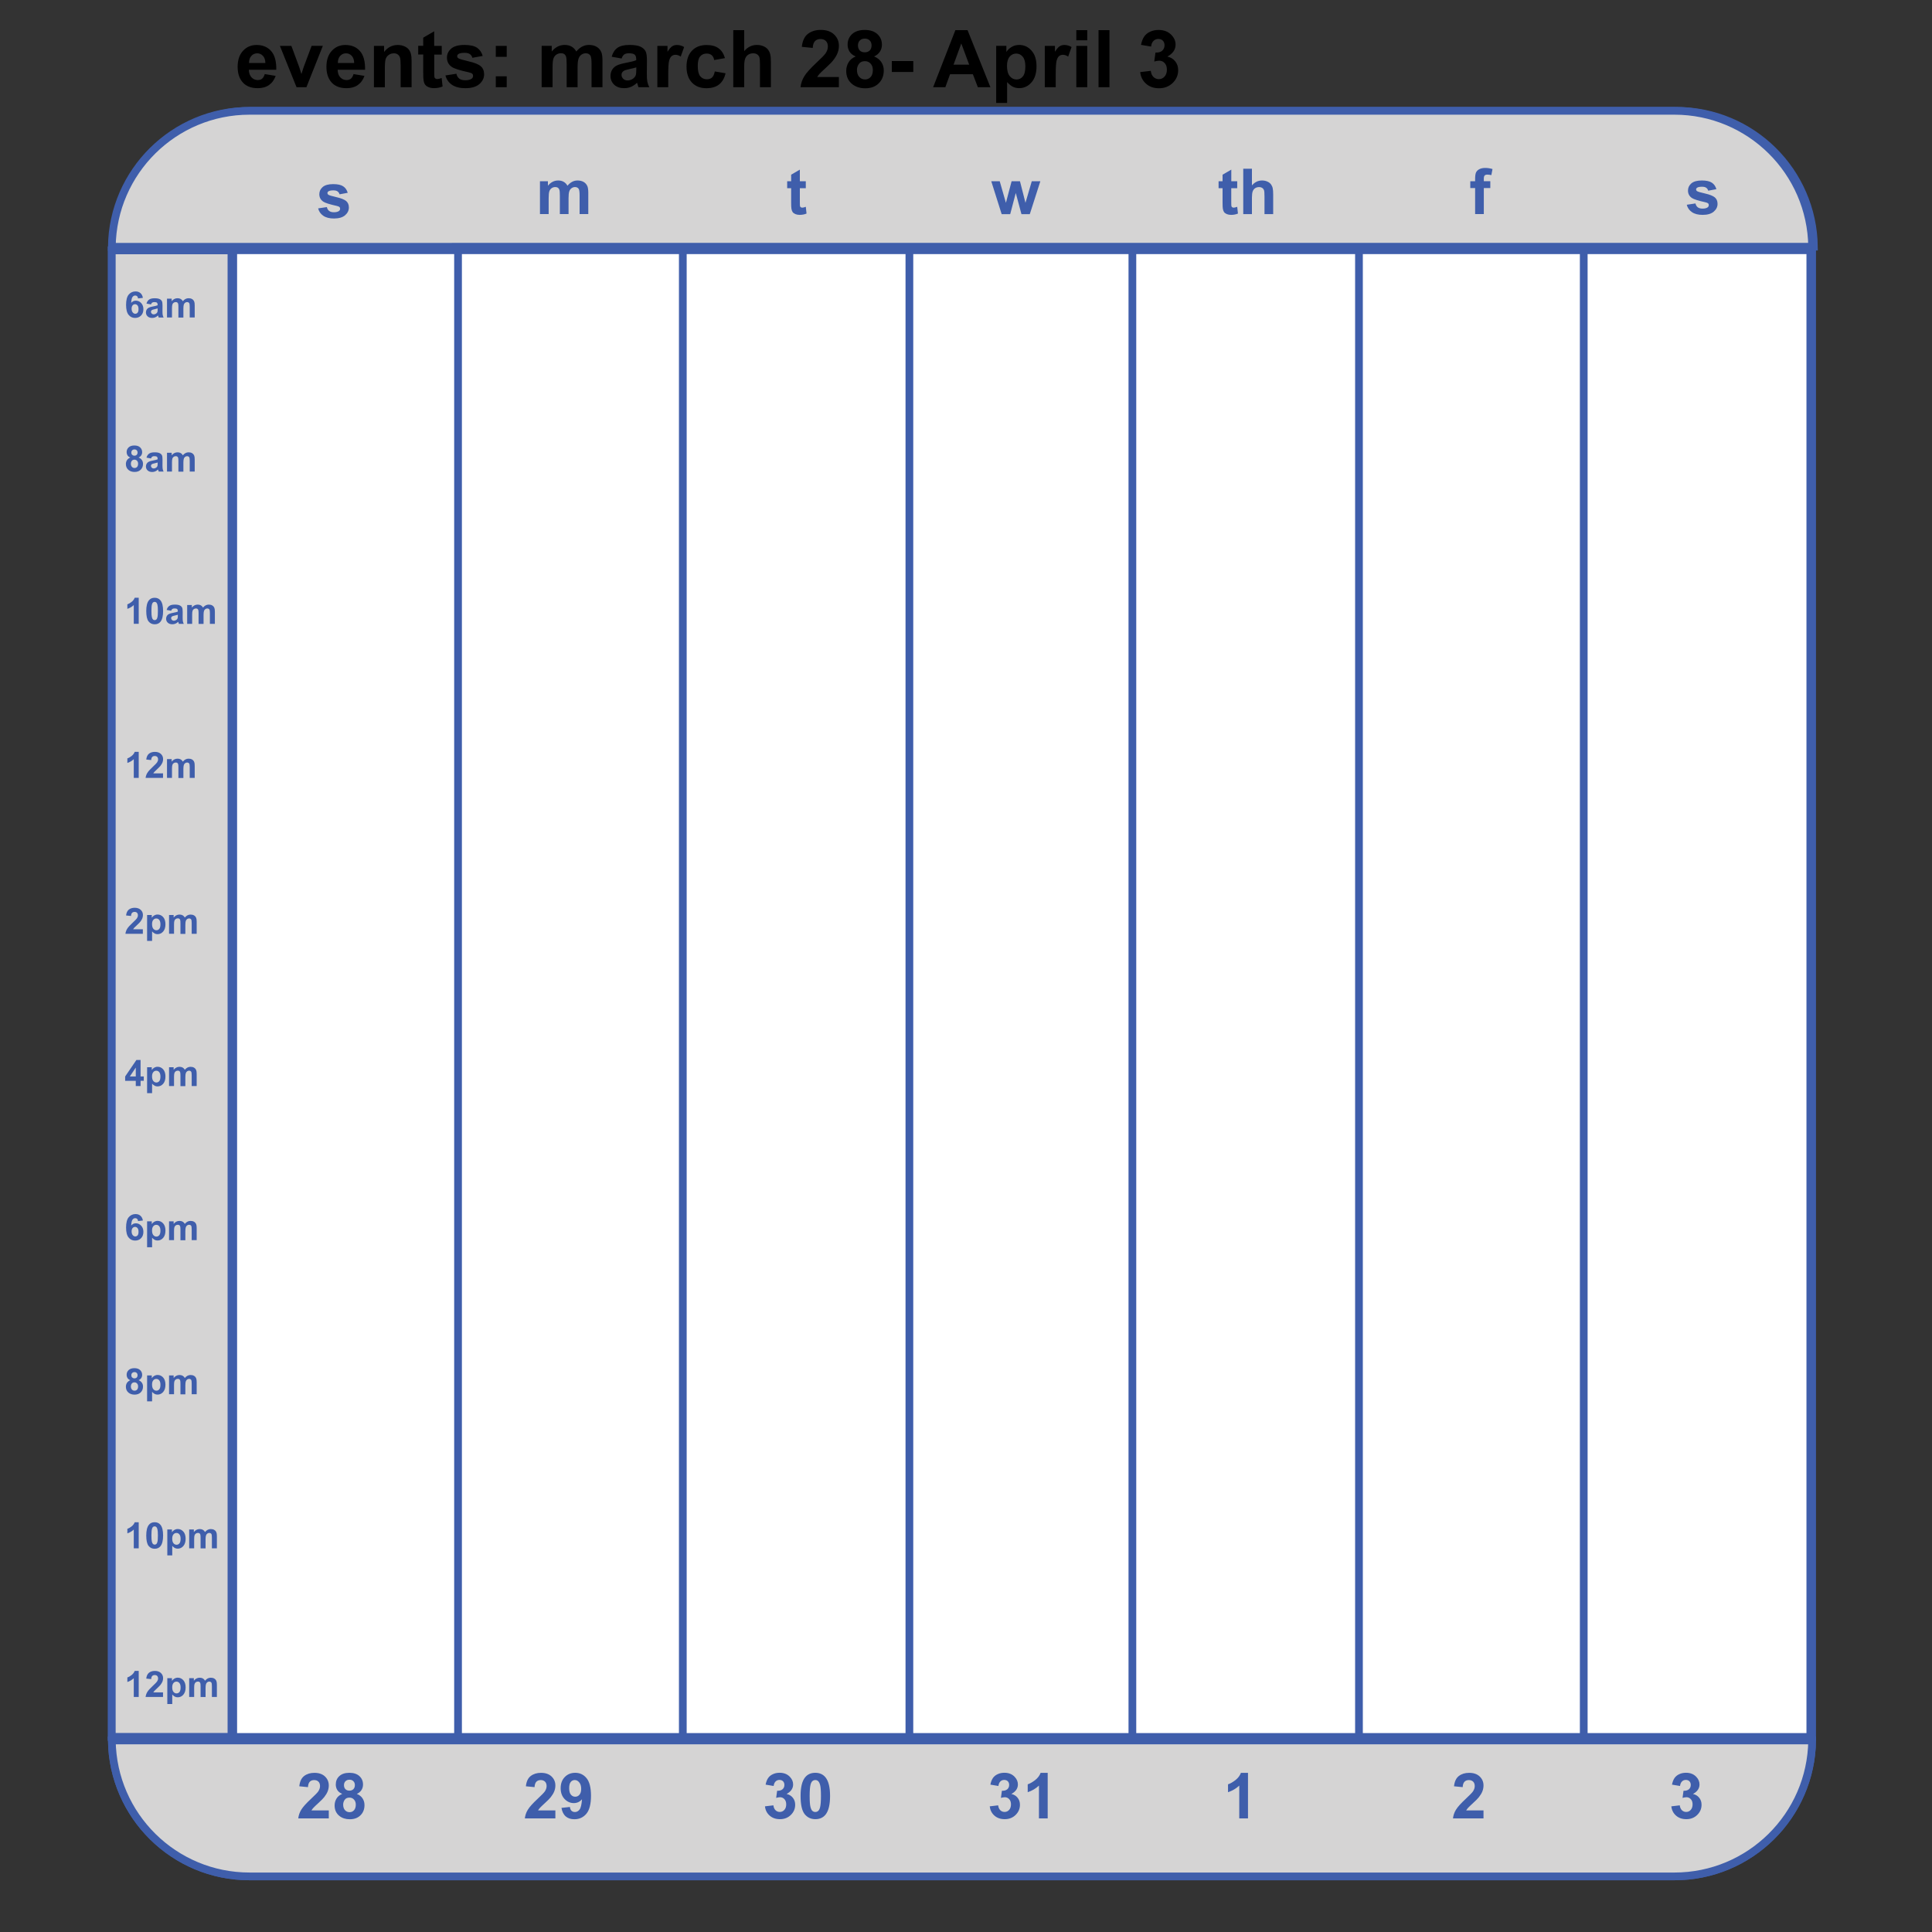 <?xml version="1.0" encoding="utf-8"?>
<!-- Generator: Adobe Illustrator 25.1.0, SVG Export Plug-In . SVG Version: 6.00 Build 0)  -->
<svg version="1.1" id="Layer_1" xmlns="http://www.w3.org/2000/svg" xmlns:xlink="http://www.w3.org/1999/xlink" x="0px" y="0px"
	 viewBox="0 0 500 500" style="enable-background:new 0 0 500 500;" xml:space="preserve">
<rect x="0" y="0" width="500" height="500" fill="#333333" stroke="none"/>
<style type="text/css">
	.st0{fill:#FFFFFF;stroke:#3F5EAB;stroke-width:2;}
	.st1{fill:#D5D4D4;stroke:#3F5EAB;stroke-width:2;}
	.st2{fill:#3F5EAB;}
	.st3{fill:none;stroke:#3F5EAB;stroke-width:2;}
</style>
<g>
	<path class="st0" d="M433.83,28.68c19.51,0,35.36,15.69,35.61,35.15H29.4c0.25-19.45,16.1-35.15,35.61-35.15H433.83z"/>
	<path class="st0" d="M433.37,485.61c19.51,0,35.36-15.69,35.61-35.15H28.94c0.25,19.45,16.1,35.15,35.61,35.15H433.37z"/>
	<rect x="28.93" y="64.76" class="st0" width="440.05" height="384.76"/>
</g>
<path class="st1" d="M433.33,28.68c19.53,0,35.4,15.71,35.65,35.18H28.94c0.25-19.47,16.12-35.18,35.65-35.18H433.33z"/>
<path class="st1" d="M433.33,485.61c19.53,0,35.4-15.71,35.65-35.18H28.94c0.25,19.48,16.12,35.18,35.65,35.18H433.33z"/>
<g>
	<path d="M68.52,19.17l2.82,0.47c-0.36,1.03-0.94,1.82-1.72,2.37c-0.78,0.54-1.76,0.81-2.93,0.81c-1.86,0-3.24-0.61-4.13-1.82
		c-0.71-0.97-1.06-2.2-1.06-3.69c0-1.77,0.46-3.16,1.39-4.16c0.93-1.01,2.1-1.51,3.52-1.51c1.59,0,2.85,0.53,3.77,1.58
		c0.92,1.05,1.36,2.66,1.32,4.83h-7.1c0.02,0.84,0.25,1.5,0.69,1.97c0.44,0.46,0.98,0.7,1.63,0.7c0.44,0,0.82-0.12,1.12-0.36
		C68.13,20.1,68.36,19.71,68.52,19.17z M68.68,16.31c-0.02-0.82-0.23-1.44-0.64-1.86c-0.4-0.43-0.89-0.65-1.47-0.65
		c-0.62,0-1.13,0.23-1.53,0.68c-0.4,0.45-0.6,1.06-0.59,1.83H68.68z M76.75,22.58l-4.31-10.7h2.97l2.02,5.46l0.58,1.82
		c0.15-0.46,0.25-0.77,0.29-0.92c0.09-0.3,0.2-0.6,0.3-0.91l2.04-5.46h2.91l-4.25,10.7H76.75z M91.5,19.17l2.82,0.47
		c-0.36,1.03-0.94,1.82-1.72,2.37c-0.78,0.54-1.76,0.81-2.93,0.81c-1.86,0-3.24-0.61-4.13-1.82c-0.71-0.97-1.06-2.2-1.06-3.69
		c0-1.77,0.46-3.16,1.39-4.16c0.93-1.01,2.1-1.51,3.52-1.51c1.59,0,2.85,0.53,3.77,1.58c0.92,1.05,1.36,2.66,1.32,4.83h-7.1
		c0.02,0.84,0.25,1.5,0.69,1.97c0.44,0.46,0.98,0.7,1.63,0.7c0.44,0,0.82-0.12,1.12-0.36C91.11,20.1,91.34,19.71,91.5,19.17z
		 M91.66,16.31c-0.02-0.82-0.23-1.44-0.63-1.86c-0.4-0.43-0.89-0.65-1.47-0.65c-0.62,0-1.13,0.23-1.53,0.68
		c-0.4,0.45-0.6,1.06-0.59,1.83H91.66z M106.52,22.58h-2.83v-5.46c0-1.16-0.06-1.9-0.18-2.24c-0.12-0.34-0.32-0.61-0.59-0.8
		c-0.27-0.19-0.59-0.28-0.98-0.28c-0.49,0-0.93,0.13-1.32,0.4c-0.39,0.27-0.66,0.62-0.81,1.07c-0.14,0.44-0.21,1.26-0.21,2.46v4.85
		h-2.83v-10.7h2.63v1.57c0.93-1.21,2.11-1.81,3.53-1.81c0.62,0,1.2,0.11,1.71,0.34c0.52,0.22,0.91,0.51,1.17,0.86
		c0.27,0.35,0.45,0.75,0.55,1.19c0.11,0.44,0.16,1.08,0.16,1.9V22.58z M114.32,11.87v2.26h-1.94v4.31c0,0.87,0.02,1.38,0.05,1.53
		c0.04,0.14,0.12,0.26,0.25,0.35c0.13,0.09,0.3,0.14,0.48,0.14c0.26,0,0.64-0.09,1.14-0.27l0.24,2.2c-0.66,0.28-1.4,0.42-2.24,0.42
		c-0.51,0-0.97-0.08-1.38-0.25c-0.41-0.17-0.71-0.4-0.91-0.67c-0.19-0.28-0.32-0.65-0.39-1.11c-0.06-0.33-0.09-0.99-0.09-2v-4.67
		h-1.3v-2.26h1.3V9.75l2.84-1.65v3.78H114.32z M115.28,19.52l2.84-0.43c0.12,0.55,0.37,0.97,0.74,1.26
		c0.37,0.28,0.89,0.42,1.55,0.42c0.73,0,1.28-0.13,1.65-0.4c0.25-0.19,0.37-0.44,0.37-0.76c0-0.22-0.07-0.39-0.2-0.53
		c-0.14-0.13-0.46-0.26-0.95-0.37c-2.28-0.5-3.73-0.96-4.34-1.38c-0.85-0.58-1.27-1.38-1.27-2.41c0-0.93,0.37-1.71,1.1-2.34
		c0.73-0.63,1.87-0.95,3.41-0.95c1.46,0,2.55,0.24,3.27,0.72c0.71,0.48,1.2,1.18,1.47,2.12l-2.67,0.49
		c-0.11-0.42-0.33-0.74-0.65-0.96c-0.32-0.22-0.77-0.33-1.36-0.33c-0.75,0-1.28,0.1-1.6,0.31c-0.21,0.15-0.32,0.34-0.32,0.57
		c0,0.2,0.09,0.37,0.28,0.51c0.26,0.19,1.14,0.45,2.64,0.8c1.51,0.34,2.57,0.76,3.16,1.26c0.59,0.5,0.89,1.21,0.89,2.11
		c0,0.98-0.41,1.82-1.23,2.53c-0.82,0.71-2.03,1.06-3.64,1.06c-1.46,0-2.61-0.3-3.47-0.89C116.1,21.34,115.54,20.54,115.28,19.52z
		 M128.31,14.71v-2.83h2.83v2.83H128.31z M128.31,22.58v-2.83h2.83v2.83H128.31z M140.18,11.87h2.61v1.46
		c0.93-1.14,2.05-1.7,3.34-1.7c0.69,0,1.28,0.14,1.78,0.42c0.5,0.28,0.92,0.71,1.24,1.28c0.47-0.57,0.98-1,1.52-1.28
		c0.54-0.28,1.13-0.42,1.74-0.42c0.79,0,1.45,0.16,2,0.48c0.54,0.32,0.95,0.78,1.22,1.4c0.19,0.46,0.29,1.2,0.29,2.22v6.84h-2.83
		v-6.12c0-1.06-0.1-1.75-0.29-2.06c-0.26-0.4-0.67-0.6-1.21-0.6c-0.4,0-0.77,0.12-1.12,0.36c-0.35,0.24-0.6,0.6-0.76,1.07
		c-0.15,0.46-0.23,1.2-0.23,2.21v5.14h-2.83v-5.87c0-1.04-0.05-1.71-0.15-2.02c-0.1-0.3-0.26-0.53-0.47-0.68
		c-0.21-0.15-0.49-0.22-0.86-0.22c-0.44,0-0.83,0.12-1.18,0.35c-0.35,0.24-0.6,0.57-0.76,1.02c-0.15,0.44-0.22,1.18-0.22,2.21v5.2
		h-2.83V11.87z M160.87,15.14l-2.57-0.46c0.29-1.03,0.79-1.8,1.49-2.3c0.71-0.5,1.75-0.75,3.14-0.75c1.26,0,2.2,0.15,2.82,0.45
		c0.62,0.3,1.05,0.68,1.3,1.14c0.26,0.46,0.38,1.3,0.38,2.53l-0.03,3.31c0,0.94,0.04,1.64,0.13,2.09c0.09,0.44,0.27,0.92,0.51,1.43
		h-2.8c-0.07-0.19-0.16-0.47-0.27-0.84c-0.05-0.17-0.08-0.28-0.1-0.33c-0.48,0.47-1,0.82-1.55,1.06c-0.55,0.24-1.14,0.35-1.76,0.35
		c-1.1,0-1.97-0.3-2.61-0.9c-0.63-0.6-0.95-1.35-0.95-2.27c0-0.6,0.14-1.14,0.43-1.61c0.29-0.48,0.69-0.84,1.21-1.09
		c0.52-0.26,1.28-0.48,2.26-0.67c1.32-0.25,2.24-0.48,2.75-0.7v-0.28c0-0.54-0.13-0.93-0.4-1.16c-0.27-0.24-0.78-0.35-1.52-0.35
		c-0.5,0-0.9,0.1-1.18,0.3C161.27,14.3,161.04,14.64,160.87,15.14z M164.66,17.44c-0.36,0.12-0.94,0.27-1.72,0.43
		c-0.79,0.17-1.3,0.33-1.54,0.49c-0.37,0.26-0.55,0.59-0.55,1c0,0.4,0.15,0.74,0.44,1.03c0.3,0.29,0.67,0.43,1.13,0.43
		c0.51,0,1-0.17,1.46-0.5c0.34-0.26,0.57-0.57,0.68-0.94c0.07-0.24,0.11-0.7,0.11-1.38V17.44z M172.95,22.58h-2.83v-10.7h2.63v1.52
		c0.45-0.72,0.85-1.19,1.21-1.42c0.36-0.23,0.77-0.34,1.23-0.34c0.65,0,1.27,0.18,1.86,0.53l-0.88,2.47
		c-0.48-0.31-0.92-0.46-1.33-0.46c-0.4,0-0.73,0.11-1.01,0.33c-0.28,0.22-0.49,0.61-0.66,1.18c-0.15,0.57-0.23,1.77-0.23,3.59V22.58
		z M187.62,15.04l-2.79,0.5c-0.09-0.56-0.31-0.98-0.65-1.26c-0.33-0.28-0.76-0.42-1.29-0.42c-0.71,0-1.27,0.25-1.69,0.74
		c-0.42,0.48-0.62,1.3-0.62,2.44c0,1.27,0.21,2.17,0.64,2.69c0.43,0.52,1,0.79,1.72,0.79c0.54,0,0.98-0.15,1.32-0.45
		c0.34-0.31,0.58-0.84,0.73-1.58l2.78,0.47c-0.29,1.28-0.84,2.24-1.66,2.89c-0.82,0.65-1.92,0.98-3.3,0.98
		c-1.57,0-2.82-0.49-3.75-1.48c-0.93-0.99-1.39-2.36-1.39-4.1c0-1.77,0.47-3.14,1.4-4.12c0.93-0.99,2.2-1.48,3.79-1.48
		c1.3,0,2.34,0.28,3.1,0.85C186.73,13.04,187.28,13.89,187.62,15.04z M192.6,7.8v5.43c0.91-1.07,2.01-1.6,3.28-1.6
		c0.65,0,1.24,0.12,1.76,0.36c0.52,0.24,0.92,0.55,1.18,0.93c0.27,0.38,0.45,0.79,0.54,1.25c0.1,0.46,0.15,1.17,0.15,2.13v6.28
		h-2.83v-5.65c0-1.12-0.05-1.83-0.16-2.14c-0.11-0.3-0.3-0.54-0.57-0.72c-0.27-0.18-0.61-0.27-1.02-0.27
		c-0.47,0-0.89,0.11-1.26,0.34c-0.37,0.23-0.64,0.57-0.82,1.04c-0.17,0.46-0.25,1.14-0.25,2.04v5.36h-2.83V7.8H192.6z M217.1,19.95
		v2.63h-9.93c0.11-0.99,0.43-1.94,0.97-2.82c0.54-0.89,1.6-2.08,3.18-3.55c1.28-1.19,2.06-2,2.35-2.42
		c0.39-0.58,0.58-1.16,0.58-1.73c0-0.63-0.17-1.12-0.51-1.45c-0.34-0.34-0.8-0.51-1.4-0.51c-0.59,0-1.06,0.18-1.41,0.53
		c-0.35,0.36-0.55,0.95-0.6,1.77l-2.82-0.28c0.17-1.56,0.7-2.68,1.58-3.36c0.89-0.68,2-1.02,3.33-1.02c1.46,0,2.6,0.39,3.44,1.18
		c0.83,0.79,1.25,1.76,1.25,2.93c0,0.67-0.12,1.3-0.36,1.9c-0.24,0.6-0.61,1.23-1.13,1.88c-0.34,0.44-0.96,1.06-1.85,1.88
		c-0.89,0.82-1.46,1.36-1.7,1.63c-0.24,0.27-0.43,0.53-0.57,0.79H217.1z M221.45,14.61c-0.73-0.31-1.27-0.73-1.6-1.27
		c-0.33-0.54-0.49-1.14-0.49-1.78c0-1.1,0.38-2.01,1.15-2.73c0.77-0.72,1.87-1.08,3.29-1.08c1.4,0,2.49,0.36,3.27,1.08
		c0.78,0.72,1.17,1.63,1.17,2.73c0,0.69-0.18,1.3-0.53,1.83c-0.36,0.53-0.86,0.94-1.5,1.22c0.82,0.33,1.44,0.81,1.86,1.44
		c0.43,0.63,0.65,1.36,0.65,2.19c0,1.36-0.44,2.47-1.31,3.33c-0.87,0.85-2.02,1.28-3.47,1.28c-1.34,0-2.46-0.35-3.36-1.06
		c-1.05-0.83-1.58-1.98-1.58-3.43c0-0.8,0.2-1.53,0.59-2.2C219.98,15.49,220.6,14.97,221.45,14.61z M222.04,11.75
		c0,0.56,0.16,1,0.47,1.32c0.32,0.32,0.75,0.47,1.28,0.47c0.54,0,0.97-0.16,1.29-0.47c0.32-0.32,0.48-0.77,0.48-1.33
		c0-0.53-0.16-0.95-0.48-1.27c-0.32-0.32-0.74-0.48-1.26-0.48c-0.54,0-0.98,0.16-1.3,0.48C222.2,10.8,222.04,11.22,222.04,11.75z
		 M221.78,18.08c0,0.78,0.2,1.39,0.59,1.82c0.4,0.44,0.9,0.66,1.5,0.66c0.58,0,1.07-0.21,1.45-0.62c0.38-0.42,0.57-1.03,0.57-1.82
		c0-0.69-0.2-1.25-0.58-1.66c-0.39-0.42-0.88-0.63-1.48-0.63c-0.69,0-1.21,0.24-1.55,0.72C221.95,17.01,221.78,17.52,221.78,18.08z
		 M230.8,18.64V15.8h5.56v2.83H230.8z M256.32,22.58h-3.25l-1.29-3.36h-5.91l-1.22,3.36h-3.16l5.76-14.78h3.15L256.32,22.58z
		 M250.82,16.73l-2.04-5.48l-2,5.48H250.82z M257.81,11.87h2.64v1.57c0.34-0.54,0.81-0.97,1.39-1.31c0.58-0.34,1.23-0.5,1.95-0.5
		c1.24,0,2.3,0.49,3.16,1.46c0.87,0.97,1.3,2.33,1.3,4.07c0,1.79-0.44,3.18-1.31,4.17c-0.87,0.99-1.93,1.48-3.18,1.48
		c-0.59,0-1.13-0.12-1.61-0.35c-0.48-0.24-0.98-0.64-1.51-1.21v5.39h-2.83V11.87z M260.61,17.04c0,1.2,0.24,2.09,0.72,2.67
		c0.48,0.57,1.06,0.86,1.74,0.86c0.66,0,1.21-0.26,1.64-0.79c0.44-0.53,0.65-1.4,0.65-2.6c0-1.12-0.22-1.96-0.68-2.5
		c-0.45-0.54-1.01-0.82-1.67-0.82c-0.69,0-1.27,0.27-1.72,0.81C260.84,15.21,260.61,16,260.61,17.04z M273.22,22.58h-2.83v-10.7
		h2.63v1.52c0.45-0.72,0.85-1.19,1.21-1.42c0.36-0.23,0.77-0.34,1.23-0.34c0.65,0,1.27,0.18,1.86,0.53l-0.88,2.47
		c-0.48-0.31-0.92-0.46-1.33-0.46c-0.4,0-0.73,0.11-1.01,0.33c-0.28,0.22-0.49,0.61-0.65,1.18c-0.15,0.57-0.23,1.77-0.23,3.59V22.58
		z M278.55,10.42V7.8h2.83v2.62H278.55z M278.55,22.58v-10.7h2.83v10.7H278.55z M284.3,22.58V7.8h2.83v14.78H284.3z M295.08,18.66
		l2.74-0.33c0.09,0.7,0.32,1.23,0.71,1.6c0.38,0.37,0.85,0.55,1.39,0.55c0.58,0,1.08-0.22,1.47-0.67c0.4-0.44,0.6-1.04,0.6-1.79
		c0-0.71-0.19-1.28-0.57-1.69c-0.38-0.42-0.85-0.62-1.4-0.62c-0.36,0-0.8,0.07-1.3,0.21l0.31-2.31c0.77,0.02,1.35-0.14,1.75-0.49
		c0.4-0.36,0.6-0.83,0.6-1.41c0-0.5-0.15-0.89-0.44-1.19c-0.3-0.3-0.69-0.44-1.18-0.44c-0.48,0-0.9,0.17-1.24,0.5
		c-0.34,0.34-0.55,0.83-0.62,1.47l-2.61-0.44c0.18-0.89,0.45-1.61,0.82-2.14c0.37-0.54,0.88-0.96,1.53-1.26
		c0.66-0.31,1.39-0.46,2.21-0.46c1.39,0,2.51,0.44,3.35,1.33c0.69,0.73,1.04,1.55,1.04,2.46c0,1.3-0.71,2.33-2.13,3.1
		c0.85,0.18,1.52,0.59,2.03,1.22c0.51,0.63,0.77,1.39,0.77,2.29c0,1.3-0.47,2.4-1.42,3.32c-0.95,0.91-2.13,1.37-3.54,1.37
		c-1.34,0-2.45-0.38-3.33-1.15C295.73,20.91,295.22,19.9,295.08,18.66z"/>
</g>
<path class="st2" d="M85.09,468.51v2.09h-7.9c0.09-0.79,0.34-1.54,0.77-2.24c0.43-0.71,1.27-1.65,2.53-2.82
	c1.02-0.95,1.64-1.59,1.87-1.92c0.31-0.47,0.46-0.92,0.46-1.38c0-0.5-0.14-0.89-0.41-1.15c-0.27-0.27-0.64-0.41-1.11-0.41
	c-0.47,0-0.84,0.14-1.12,0.42c-0.28,0.28-0.44,0.75-0.48,1.41l-2.24-0.22c0.13-1.24,0.55-2.13,1.26-2.67
	c0.71-0.54,1.59-0.81,2.65-0.81c1.16,0,2.07,0.31,2.73,0.94c0.66,0.63,0.99,1.4,0.99,2.33c0,0.53-0.1,1.03-0.29,1.52
	c-0.19,0.48-0.49,0.98-0.9,1.5c-0.27,0.35-0.76,0.85-1.48,1.5c-0.71,0.65-1.16,1.09-1.35,1.3c-0.19,0.21-0.34,0.42-0.46,0.63H85.09z
	 M88.56,464.26c-0.58-0.25-1.01-0.58-1.27-1.01c-0.26-0.43-0.39-0.91-0.39-1.42c0-0.88,0.3-1.6,0.91-2.17
	c0.62-0.57,1.49-0.86,2.61-0.86c1.12,0,1.98,0.29,2.6,0.86c0.62,0.57,0.93,1.3,0.93,2.17c0,0.55-0.14,1.03-0.42,1.46
	c-0.28,0.42-0.68,0.75-1.19,0.97c0.65,0.26,1.15,0.64,1.48,1.15c0.34,0.5,0.51,1.08,0.51,1.74c0,1.09-0.35,1.97-1.04,2.65
	c-0.69,0.68-1.61,1.02-2.76,1.02c-1.07,0-1.96-0.28-2.67-0.84c-0.84-0.66-1.26-1.57-1.26-2.73c0-0.64,0.16-1.22,0.47-1.75
	C87.38,464.96,87.88,464.55,88.56,464.26z M89.02,461.99c0,0.45,0.13,0.8,0.38,1.05c0.26,0.25,0.6,0.38,1.02,0.38
	c0.43,0,0.77-0.13,1.03-0.38c0.26-0.26,0.39-0.61,0.39-1.06c0-0.42-0.13-0.76-0.39-1.01c-0.25-0.26-0.59-0.38-1-0.38
	c-0.43,0-0.78,0.13-1.03,0.38C89.15,461.23,89.02,461.57,89.02,461.99z M88.81,467.02c0,0.62,0.16,1.1,0.47,1.45
	c0.32,0.35,0.72,0.52,1.19,0.52c0.47,0,0.85-0.17,1.15-0.5c0.3-0.34,0.46-0.82,0.46-1.45c0-0.55-0.16-0.99-0.47-1.32
	c-0.31-0.34-0.7-0.5-1.18-0.5c-0.55,0-0.96,0.19-1.23,0.57C88.95,466.17,88.81,466.58,88.81,467.02z"/>
<path class="st2" d="M139.72,46.9h2.08v1.16c0.74-0.9,1.63-1.35,2.65-1.35c0.55,0,1.02,0.11,1.42,0.34c0.4,0.22,0.73,0.56,0.99,1.02
	c0.37-0.45,0.78-0.79,1.21-1.02s0.9-0.34,1.39-0.34c0.63,0,1.15,0.13,1.59,0.38c0.43,0.25,0.76,0.62,0.97,1.11
	c0.15,0.36,0.23,0.95,0.23,1.76v5.44h-2.25v-4.87c0-0.84-0.08-1.39-0.23-1.64c-0.21-0.32-0.53-0.48-0.96-0.48
	c-0.32,0-0.61,0.1-0.89,0.29c-0.28,0.19-0.48,0.48-0.6,0.85c-0.12,0.37-0.18,0.95-0.18,1.76v4.09h-2.25v-4.67
	c0-0.83-0.04-1.36-0.12-1.6c-0.08-0.24-0.21-0.42-0.38-0.54c-0.17-0.12-0.39-0.18-0.68-0.18c-0.35,0-0.66,0.09-0.94,0.28
	c-0.28,0.19-0.48,0.46-0.6,0.81c-0.12,0.35-0.18,0.94-0.18,1.76v4.14h-2.25V46.9z"/>
<path class="st2" d="M143.73,468.51v2.09h-7.9c0.09-0.79,0.34-1.54,0.77-2.24c0.43-0.71,1.27-1.65,2.53-2.82
	c1.02-0.95,1.64-1.59,1.87-1.92c0.31-0.47,0.46-0.92,0.46-1.38c0-0.5-0.14-0.89-0.41-1.15c-0.27-0.27-0.64-0.41-1.11-0.41
	c-0.47,0-0.84,0.14-1.12,0.42c-0.28,0.28-0.44,0.75-0.48,1.41l-2.24-0.22c0.13-1.24,0.55-2.13,1.26-2.67
	c0.71-0.54,1.59-0.81,2.65-0.81c1.16,0,2.07,0.31,2.73,0.94c0.66,0.63,0.99,1.4,0.99,2.33c0,0.53-0.1,1.03-0.29,1.52
	c-0.19,0.48-0.49,0.98-0.9,1.5c-0.27,0.35-0.76,0.85-1.48,1.5c-0.71,0.65-1.16,1.09-1.35,1.3c-0.19,0.21-0.34,0.42-0.46,0.63H143.73
	z M145.31,467.88l2.18-0.24c0.05,0.44,0.19,0.77,0.42,0.99c0.22,0.21,0.52,0.32,0.89,0.32c0.46,0,0.86-0.21,1.19-0.64
	c0.33-0.43,0.53-1.31,0.63-2.66c-0.57,0.66-1.27,0.99-2.12,0.99c-0.92,0-1.72-0.36-2.4-1.07c-0.67-0.72-1-1.65-1-2.79
	c0-1.19,0.35-2.15,1.06-2.88c0.71-0.73,1.61-1.1,2.71-1.1c1.19,0,2.17,0.46,2.93,1.39c0.76,0.92,1.15,2.43,1.15,4.55
	c0,2.15-0.4,3.7-1.19,4.65c-0.8,0.95-1.83,1.43-3.11,1.43c-0.92,0-1.66-0.24-2.23-0.73C145.84,469.59,145.47,468.85,145.31,467.88z
	 M150.41,462.96c0-0.73-0.17-1.29-0.51-1.69c-0.33-0.4-0.72-0.6-1.15-0.6c-0.42,0-0.76,0.17-1.04,0.5
	c-0.27,0.33-0.41,0.86-0.41,1.61c0,0.76,0.15,1.32,0.45,1.68c0.3,0.35,0.67,0.53,1.12,0.53c0.43,0,0.8-0.17,1.09-0.51
	C150.26,464.12,150.41,463.62,150.41,462.96z"/>
<path class="st2" d="M208.54,46.9v1.8H207v3.43c0,0.69,0.01,1.1,0.04,1.22c0.03,0.11,0.1,0.21,0.2,0.28
	c0.11,0.07,0.24,0.11,0.39,0.11c0.21,0,0.51-0.07,0.91-0.22l0.19,1.75c-0.52,0.22-1.12,0.34-1.78,0.34c-0.41,0-0.77-0.07-1.1-0.2
	c-0.33-0.14-0.57-0.32-0.72-0.53c-0.15-0.22-0.25-0.51-0.31-0.88c-0.05-0.26-0.07-0.79-0.07-1.59V48.7h-1.03v-1.8h1.03v-1.69
	L207,43.9v3.01H208.54z"/>
<path class="st2" d="M197.97,467.48l2.18-0.26c0.07,0.56,0.26,0.98,0.56,1.27c0.3,0.29,0.67,0.44,1.11,0.44
	c0.46,0,0.86-0.18,1.17-0.53c0.32-0.35,0.48-0.83,0.48-1.43c0-0.57-0.15-1.02-0.46-1.35c-0.3-0.33-0.68-0.5-1.11-0.5
	c-0.29,0-0.63,0.06-1.03,0.17l0.25-1.84c0.61,0.02,1.07-0.11,1.4-0.39c0.32-0.28,0.48-0.66,0.48-1.12c0-0.4-0.12-0.71-0.35-0.95
	c-0.24-0.24-0.55-0.35-0.94-0.35c-0.39,0-0.71,0.13-0.99,0.4c-0.27,0.27-0.44,0.66-0.5,1.17l-2.08-0.35
	c0.14-0.71,0.36-1.28,0.65-1.7c0.29-0.43,0.7-0.76,1.22-1c0.52-0.25,1.11-0.37,1.76-0.37c1.11,0,1.99,0.35,2.66,1.06
	c0.55,0.58,0.83,1.23,0.83,1.96c0,1.03-0.56,1.85-1.69,2.47c0.67,0.14,1.21,0.47,1.61,0.97c0.41,0.5,0.61,1.11,0.61,1.82
	c0,1.03-0.38,1.91-1.13,2.64c-0.75,0.73-1.69,1.09-2.81,1.09c-1.06,0-1.95-0.3-2.65-0.91C198.49,469.27,198.08,468.47,197.97,467.48
	z M211,458.8c1.14,0,2.03,0.41,2.67,1.22c0.76,0.96,1.15,2.56,1.15,4.79c0,2.22-0.39,3.82-1.15,4.79c-0.64,0.8-1.52,1.2-2.66,1.2
	c-1.14,0-2.07-0.44-2.77-1.31c-0.7-0.88-1.05-2.45-1.05-4.71c0-2.21,0.38-3.81,1.15-4.78C208.97,459.2,209.86,458.8,211,458.8z
	 M211,460.67c-0.27,0-0.52,0.09-0.73,0.26c-0.21,0.17-0.38,0.48-0.5,0.93c-0.15,0.58-0.23,1.56-0.23,2.94s0.07,2.33,0.21,2.85
	c0.14,0.51,0.31,0.86,0.52,1.03c0.21,0.17,0.46,0.26,0.73,0.26s0.52-0.09,0.73-0.26c0.21-0.18,0.38-0.49,0.5-0.94
	c0.15-0.58,0.23-1.56,0.23-2.93s-0.07-2.33-0.21-2.84c-0.14-0.52-0.32-0.86-0.53-1.03C211.51,460.75,211.27,460.67,211,460.67z"/>
<path class="st2" d="M259.23,55.42l-2.69-8.51h2.19l1.6,5.58l1.47-5.58h2.17l1.42,5.58l1.63-5.58h2.22l-2.73,8.51h-2.16l-1.47-5.48
	l-1.44,5.48H259.23z"/>
<path class="st2" d="M256.14,467.48l2.18-0.26c0.07,0.56,0.26,0.98,0.56,1.27c0.3,0.29,0.67,0.44,1.11,0.44
	c0.46,0,0.86-0.18,1.17-0.53c0.32-0.35,0.48-0.83,0.48-1.43c0-0.57-0.15-1.02-0.46-1.35c-0.3-0.33-0.68-0.5-1.11-0.5
	c-0.29,0-0.63,0.06-1.03,0.17l0.25-1.84c0.61,0.02,1.07-0.11,1.4-0.39c0.32-0.28,0.48-0.66,0.48-1.12c0-0.4-0.12-0.71-0.35-0.95
	c-0.24-0.24-0.55-0.35-0.94-0.35c-0.39,0-0.71,0.13-0.99,0.4c-0.27,0.27-0.44,0.66-0.5,1.17l-2.08-0.35
	c0.14-0.71,0.36-1.28,0.65-1.7c0.29-0.43,0.7-0.76,1.22-1c0.52-0.25,1.11-0.37,1.76-0.37c1.11,0,1.99,0.35,2.66,1.06
	c0.55,0.58,0.83,1.23,0.83,1.96c0,1.03-0.56,1.85-1.69,2.47c0.67,0.14,1.21,0.47,1.61,0.97c0.41,0.5,0.61,1.11,0.61,1.82
	c0,1.03-0.38,1.91-1.13,2.64c-0.75,0.73-1.69,1.09-2.81,1.09c-1.06,0-1.95-0.3-2.65-0.91C256.66,469.27,256.26,468.47,256.14,467.48
	z M271.13,470.6h-2.25v-8.49c-0.82,0.77-1.79,1.34-2.91,1.71v-2.04c0.59-0.19,1.23-0.56,1.92-1.09c0.69-0.54,1.16-1.17,1.42-1.88
	h1.83V470.6z"/>
<path class="st2" d="M320.19,46.9v1.8h-1.54v3.43c0,0.69,0.01,1.1,0.04,1.22c0.03,0.11,0.1,0.21,0.2,0.28
	c0.11,0.07,0.24,0.11,0.39,0.11c0.21,0,0.51-0.07,0.91-0.22l0.19,1.75c-0.52,0.22-1.12,0.34-1.78,0.34c-0.41,0-0.77-0.07-1.1-0.2
	c-0.33-0.14-0.57-0.32-0.72-0.53c-0.15-0.22-0.25-0.51-0.31-0.88c-0.05-0.26-0.07-0.79-0.07-1.59V48.7h-1.03v-1.8h1.03v-1.69
	l2.26-1.31v3.01H320.19z M324,43.66v4.32c0.73-0.85,1.6-1.27,2.61-1.27c0.52,0,0.99,0.1,1.4,0.29c0.42,0.19,0.73,0.44,0.94,0.74
	c0.21,0.3,0.36,0.63,0.43,0.99c0.08,0.36,0.12,0.93,0.12,1.69v4.99h-2.25v-4.5c0-0.89-0.04-1.46-0.13-1.7
	c-0.09-0.24-0.24-0.43-0.46-0.57c-0.21-0.14-0.48-0.22-0.81-0.22c-0.37,0-0.71,0.09-1,0.27c-0.29,0.18-0.51,0.46-0.65,0.83
	c-0.13,0.36-0.2,0.9-0.2,1.62v4.27h-2.25V43.66H324z"/>
<path class="st2" d="M322.97,470.6h-2.25v-8.49c-0.82,0.77-1.79,1.34-2.91,1.71v-2.04c0.59-0.19,1.23-0.56,1.92-1.09
	c0.69-0.54,1.16-1.17,1.42-1.88h1.83V470.6z"/>
<path class="st2" d="M380.51,46.9h1.25v-0.64c0-0.72,0.08-1.25,0.22-1.6c0.15-0.35,0.44-0.64,0.84-0.86
	c0.41-0.22,0.93-0.34,1.56-0.34c0.64,0,1.27,0.1,1.88,0.29l-0.3,1.57c-0.36-0.09-0.7-0.13-1.03-0.13c-0.33,0-0.56,0.08-0.71,0.23
	c-0.14,0.15-0.21,0.44-0.21,0.87v0.6h1.68v1.77h-1.68v6.74h-2.25v-6.74h-1.25V46.9z"/>
<path class="st2" d="M383.93,468.51v2.09h-7.9c0.09-0.79,0.34-1.54,0.77-2.24c0.43-0.71,1.27-1.65,2.53-2.82
	c1.02-0.95,1.64-1.59,1.87-1.92c0.31-0.47,0.46-0.92,0.46-1.38c0-0.5-0.14-0.89-0.41-1.15c-0.27-0.27-0.64-0.41-1.11-0.41
	c-0.47,0-0.84,0.14-1.12,0.42c-0.28,0.28-0.44,0.75-0.48,1.41l-2.24-0.22c0.13-1.24,0.55-2.13,1.26-2.67s1.59-0.81,2.65-0.81
	c1.16,0,2.07,0.31,2.73,0.94c0.66,0.63,0.99,1.4,0.99,2.33c0,0.53-0.1,1.03-0.29,1.52c-0.19,0.48-0.49,0.98-0.9,1.5
	c-0.27,0.35-0.76,0.85-1.48,1.5c-0.71,0.65-1.16,1.09-1.35,1.3c-0.19,0.21-0.34,0.42-0.46,0.63H383.93z"/>
<path class="st2" d="M82.33,53.93l2.26-0.34c0.1,0.44,0.29,0.77,0.59,1c0.29,0.22,0.71,0.34,1.23,0.34c0.58,0,1.02-0.11,1.31-0.32
	c0.2-0.15,0.3-0.35,0.3-0.6c0-0.17-0.05-0.31-0.16-0.43c-0.11-0.11-0.36-0.21-0.75-0.3c-1.82-0.4-2.97-0.77-3.46-1.1
	c-0.67-0.46-1.01-1.1-1.01-1.92c0-0.74,0.29-1.36,0.87-1.86c0.58-0.5,1.49-0.75,2.71-0.75c1.17,0,2.03,0.19,2.6,0.57
	c0.57,0.38,0.96,0.94,1.17,1.68l-2.12,0.39c-0.09-0.33-0.26-0.59-0.52-0.76c-0.25-0.18-0.61-0.26-1.08-0.26
	c-0.59,0-1.02,0.08-1.27,0.25c-0.17,0.12-0.26,0.27-0.26,0.46c0,0.16,0.08,0.3,0.22,0.41c0.2,0.15,0.9,0.36,2.1,0.63
	c1.2,0.27,2.04,0.61,2.52,1c0.47,0.4,0.71,0.96,0.71,1.68c0,0.78-0.33,1.45-0.98,2.01c-0.65,0.56-1.62,0.84-2.89,0.84
	c-1.16,0-2.08-0.24-2.76-0.71C82.98,55.37,82.54,54.73,82.33,53.93z"/>
<path class="st2" d="M432.54,467.48l2.18-0.26c0.07,0.56,0.26,0.98,0.56,1.27c0.3,0.29,0.67,0.44,1.11,0.44
	c0.46,0,0.86-0.18,1.17-0.53c0.32-0.35,0.48-0.83,0.48-1.43c0-0.57-0.15-1.02-0.46-1.35c-0.3-0.33-0.68-0.5-1.11-0.5
	c-0.29,0-0.63,0.06-1.03,0.17l0.25-1.84c0.61,0.02,1.07-0.11,1.4-0.39c0.32-0.28,0.48-0.66,0.48-1.12c0-0.4-0.12-0.71-0.35-0.95
	c-0.24-0.24-0.55-0.35-0.94-0.35c-0.39,0-0.71,0.13-0.99,0.4c-0.27,0.27-0.44,0.66-0.5,1.17l-2.08-0.35
	c0.14-0.71,0.36-1.28,0.65-1.7c0.29-0.43,0.7-0.76,1.22-1c0.52-0.25,1.11-0.37,1.76-0.37c1.11,0,1.99,0.35,2.66,1.06
	c0.55,0.58,0.83,1.23,0.83,1.96c0,1.03-0.56,1.85-1.69,2.47c0.67,0.14,1.21,0.47,1.61,0.97c0.41,0.5,0.61,1.11,0.61,1.82
	c0,1.03-0.38,1.91-1.13,2.64c-0.75,0.73-1.69,1.09-2.81,1.09c-1.06,0-1.95-0.3-2.65-0.91C433.06,469.27,432.65,468.47,432.54,467.48
	z"/>
<path class="st2" d="M436.53,52.99l2.26-0.34c0.1,0.44,0.29,0.77,0.59,1c0.29,0.22,0.71,0.34,1.23,0.34c0.58,0,1.02-0.11,1.32-0.32
	c0.2-0.15,0.3-0.35,0.3-0.6c0-0.17-0.05-0.31-0.16-0.43c-0.11-0.11-0.36-0.21-0.75-0.3c-1.82-0.4-2.97-0.77-3.46-1.1
	c-0.67-0.46-1.01-1.1-1.01-1.92c0-0.74,0.29-1.36,0.87-1.86c0.58-0.5,1.49-0.75,2.71-0.75c1.17,0,2.03,0.19,2.6,0.57
	c0.57,0.38,0.96,0.94,1.17,1.68l-2.12,0.39c-0.09-0.33-0.26-0.59-0.52-0.76c-0.25-0.18-0.61-0.26-1.08-0.26
	c-0.59,0-1.02,0.08-1.27,0.25c-0.17,0.12-0.26,0.27-0.26,0.46c0,0.16,0.08,0.3,0.22,0.41c0.2,0.15,0.9,0.36,2.1,0.63
	c1.2,0.27,2.04,0.61,2.52,1c0.47,0.4,0.71,0.96,0.71,1.68c0,0.78-0.33,1.45-0.98,2.01c-0.65,0.56-1.62,0.84-2.89,0.84
	c-1.16,0-2.08-0.24-2.76-0.71C437.18,54.43,436.74,53.79,436.53,52.99z"/>
<rect x="28.93" y="64.8" class="st1" width="31.43" height="384.69"/>
<line class="st3" x1="59.9" y1="64.33" x2="59.9" y2="449.96"/>
<line class="st3" x1="118.54" y1="64.33" x2="118.54" y2="449.96"/>
<path class="st2" d="M36.98,77.09l-1.25,0.14c-0.03-0.26-0.11-0.45-0.24-0.57c-0.13-0.12-0.29-0.18-0.5-0.18
	c-0.27,0-0.5,0.12-0.69,0.37c-0.19,0.24-0.3,0.75-0.35,1.53c0.32-0.38,0.72-0.57,1.2-0.57c0.54,0,1,0.2,1.38,0.61
	c0.38,0.41,0.58,0.94,0.58,1.59c0,0.69-0.2,1.24-0.6,1.65s-0.92,0.62-1.55,0.62c-0.68,0-1.24-0.26-1.67-0.79
	c-0.44-0.53-0.66-1.39-0.66-2.59c0-1.23,0.23-2.12,0.68-2.66c0.46-0.54,1.05-0.82,1.77-0.82c0.51,0,0.93,0.14,1.26,0.43
	C36.67,76.13,36.89,76.54,36.98,77.09z M34.06,79.89c0,0.42,0.1,0.74,0.29,0.97c0.19,0.23,0.41,0.34,0.66,0.34
	c0.24,0,0.44-0.09,0.6-0.28c0.16-0.19,0.24-0.49,0.24-0.92c0-0.44-0.09-0.76-0.26-0.96c-0.17-0.2-0.38-0.31-0.64-0.31
	c-0.25,0-0.46,0.1-0.63,0.29C34.15,79.23,34.06,79.52,34.06,79.89z M39.08,78.78l-1.17-0.21c0.13-0.47,0.36-0.82,0.68-1.04
	c0.32-0.23,0.8-0.34,1.43-0.34c0.57,0,1,0.07,1.28,0.21c0.28,0.13,0.48,0.31,0.59,0.52c0.12,0.21,0.17,0.59,0.17,1.15l-0.01,1.5
	c0,0.43,0.02,0.74,0.06,0.95c0.04,0.2,0.12,0.42,0.23,0.65h-1.27c-0.03-0.09-0.07-0.21-0.12-0.38c-0.02-0.08-0.04-0.13-0.05-0.15
	c-0.22,0.21-0.46,0.37-0.71,0.48c-0.25,0.11-0.52,0.16-0.8,0.16c-0.5,0-0.9-0.14-1.19-0.41c-0.29-0.27-0.43-0.62-0.43-1.03
	c0-0.27,0.07-0.52,0.2-0.73c0.13-0.22,0.31-0.38,0.55-0.49c0.24-0.12,0.58-0.22,1.03-0.3c0.6-0.11,1.02-0.22,1.25-0.32v-0.13
	c0-0.25-0.06-0.42-0.18-0.53c-0.12-0.11-0.35-0.16-0.69-0.16c-0.23,0-0.41,0.05-0.54,0.14C39.26,78.39,39.16,78.55,39.08,78.78z
	 M40.8,79.82c-0.16,0.05-0.43,0.12-0.78,0.2c-0.36,0.08-0.59,0.15-0.7,0.22c-0.17,0.12-0.25,0.27-0.25,0.45
	c0,0.18,0.07,0.34,0.2,0.47c0.13,0.13,0.31,0.2,0.51,0.2c0.23,0,0.45-0.08,0.66-0.23c0.16-0.12,0.26-0.26,0.31-0.43
	c0.03-0.11,0.05-0.32,0.05-0.63V79.82z M43.24,77.29h1.19v0.66c0.42-0.52,0.93-0.77,1.52-0.77c0.31,0,0.58,0.06,0.81,0.19
	c0.23,0.13,0.42,0.32,0.56,0.58c0.21-0.26,0.44-0.45,0.69-0.58c0.25-0.13,0.51-0.19,0.79-0.19c0.36,0,0.66,0.07,0.91,0.22
	c0.25,0.14,0.43,0.36,0.55,0.64c0.09,0.21,0.13,0.54,0.13,1.01v3.11h-1.29v-2.78c0-0.48-0.04-0.79-0.13-0.93
	c-0.12-0.18-0.3-0.27-0.55-0.27c-0.18,0-0.35,0.05-0.51,0.17c-0.16,0.11-0.27,0.27-0.34,0.49c-0.07,0.21-0.11,0.55-0.11,1v2.34
	h-1.29v-2.67c0-0.47-0.02-0.78-0.07-0.92c-0.05-0.14-0.12-0.24-0.22-0.31c-0.09-0.07-0.22-0.1-0.39-0.1c-0.2,0-0.38,0.05-0.54,0.16
	s-0.27,0.26-0.34,0.46c-0.07,0.2-0.1,0.54-0.1,1v2.36h-1.29V77.29z"/>
<path class="st2" d="M33.72,118.41c-0.33-0.14-0.58-0.33-0.73-0.58c-0.15-0.25-0.22-0.52-0.22-0.81c0-0.5,0.17-0.91,0.52-1.24
	c0.35-0.33,0.85-0.49,1.49-0.49c0.64,0,1.13,0.16,1.48,0.49c0.35,0.33,0.53,0.74,0.53,1.24c0,0.31-0.08,0.59-0.24,0.83
	c-0.16,0.24-0.39,0.43-0.68,0.55c0.37,0.15,0.66,0.37,0.85,0.66c0.2,0.29,0.29,0.62,0.29,0.99c0,0.62-0.2,1.12-0.6,1.51
	c-0.39,0.39-0.92,0.58-1.58,0.58c-0.61,0-1.12-0.16-1.53-0.48c-0.48-0.38-0.72-0.9-0.72-1.56c0-0.36,0.09-0.7,0.27-1
	C33.05,118.81,33.33,118.57,33.72,118.41z M33.99,117.11c0,0.26,0.07,0.46,0.22,0.6c0.15,0.14,0.34,0.22,0.58,0.22
	c0.24,0,0.44-0.07,0.59-0.22c0.15-0.15,0.22-0.35,0.22-0.6c0-0.24-0.07-0.43-0.22-0.58c-0.14-0.15-0.33-0.22-0.57-0.22
	c-0.25,0-0.44,0.07-0.59,0.22C34.06,116.68,33.99,116.87,33.99,117.11z M33.87,119.99c0,0.35,0.09,0.63,0.27,0.83
	c0.18,0.2,0.41,0.3,0.68,0.3c0.27,0,0.49-0.09,0.66-0.28c0.17-0.19,0.26-0.47,0.26-0.83c0-0.31-0.09-0.57-0.27-0.76
	c-0.18-0.19-0.4-0.29-0.67-0.29c-0.31,0-0.55,0.11-0.71,0.33C33.94,119.5,33.87,119.74,33.87,119.99z M39.08,118.65l-1.17-0.21
	c0.13-0.47,0.36-0.82,0.68-1.04c0.32-0.23,0.8-0.34,1.43-0.34c0.57,0,1,0.07,1.28,0.21c0.28,0.13,0.48,0.31,0.59,0.52
	c0.12,0.21,0.17,0.59,0.17,1.15l-0.01,1.5c0,0.43,0.02,0.74,0.06,0.95c0.04,0.2,0.12,0.42,0.23,0.65h-1.27
	c-0.03-0.09-0.07-0.21-0.12-0.38c-0.02-0.08-0.04-0.13-0.05-0.15c-0.22,0.21-0.46,0.37-0.71,0.48c-0.25,0.11-0.52,0.16-0.8,0.16
	c-0.5,0-0.9-0.14-1.19-0.41c-0.29-0.27-0.43-0.62-0.43-1.03c0-0.27,0.07-0.52,0.2-0.73c0.13-0.22,0.31-0.38,0.55-0.49
	c0.24-0.12,0.58-0.22,1.03-0.3c0.6-0.11,1.02-0.22,1.25-0.32v-0.13c0-0.25-0.06-0.42-0.18-0.53c-0.12-0.11-0.35-0.16-0.69-0.16
	c-0.23,0-0.41,0.05-0.54,0.14C39.26,118.27,39.16,118.43,39.08,118.65z M40.8,119.7c-0.16,0.05-0.43,0.12-0.78,0.2
	c-0.36,0.08-0.59,0.15-0.7,0.22c-0.17,0.12-0.25,0.27-0.25,0.45c0,0.18,0.07,0.34,0.2,0.47c0.13,0.13,0.31,0.2,0.51,0.2
	c0.23,0,0.45-0.08,0.66-0.23c0.16-0.12,0.26-0.26,0.31-0.43c0.03-0.11,0.05-0.32,0.05-0.63V119.7z M43.24,117.17h1.19v0.66
	c0.42-0.52,0.93-0.77,1.52-0.77c0.31,0,0.58,0.06,0.81,0.19c0.23,0.13,0.42,0.32,0.56,0.58c0.21-0.26,0.44-0.45,0.69-0.58
	c0.25-0.13,0.51-0.19,0.79-0.19c0.36,0,0.66,0.07,0.91,0.22c0.25,0.14,0.43,0.36,0.55,0.64c0.09,0.21,0.13,0.54,0.13,1.01v3.11
	h-1.29v-2.78c0-0.48-0.04-0.79-0.13-0.93c-0.12-0.18-0.3-0.27-0.55-0.27c-0.18,0-0.35,0.05-0.51,0.17
	c-0.16,0.11-0.27,0.27-0.34,0.49c-0.07,0.21-0.11,0.55-0.11,1v2.34h-1.29v-2.67c0-0.47-0.02-0.78-0.07-0.92
	c-0.05-0.14-0.12-0.24-0.22-0.31c-0.09-0.07-0.22-0.1-0.39-0.1c-0.2,0-0.38,0.05-0.54,0.16c-0.16,0.11-0.27,0.26-0.34,0.46
	c-0.07,0.2-0.1,0.54-0.1,1v2.36h-1.29V117.17z"/>
<path class="st2" d="M35.91,161.44h-1.29v-4.85c-0.47,0.44-1.02,0.77-1.66,0.98v-1.17c0.34-0.11,0.7-0.32,1.09-0.62
	c0.39-0.31,0.66-0.67,0.81-1.08h1.04V161.44z M40.02,154.7c0.65,0,1.16,0.23,1.53,0.7c0.44,0.55,0.66,1.46,0.66,2.74
	c0,1.27-0.22,2.18-0.66,2.74c-0.36,0.46-0.87,0.69-1.52,0.69c-0.65,0-1.18-0.25-1.58-0.75c-0.4-0.5-0.6-1.4-0.6-2.69
	c0-1.26,0.22-2.17,0.66-2.73C38.86,154.93,39.37,154.7,40.02,154.7z M40.02,155.76c-0.16,0-0.29,0.05-0.42,0.15
	c-0.12,0.1-0.22,0.27-0.28,0.53c-0.09,0.33-0.13,0.89-0.13,1.68c0,0.79,0.04,1.33,0.12,1.63c0.08,0.29,0.18,0.49,0.3,0.59
	c0.12,0.1,0.26,0.15,0.42,0.15s0.29-0.05,0.42-0.15c0.12-0.1,0.22-0.28,0.28-0.54c0.09-0.33,0.13-0.89,0.13-1.68
	c0-0.79-0.04-1.33-0.12-1.62c-0.08-0.3-0.18-0.49-0.3-0.59C40.31,155.82,40.17,155.76,40.02,155.76z M44.3,158.06l-1.17-0.21
	c0.13-0.47,0.36-0.82,0.68-1.04c0.32-0.23,0.8-0.34,1.43-0.34c0.57,0,1,0.07,1.28,0.21c0.28,0.13,0.48,0.31,0.59,0.52
	c0.12,0.21,0.17,0.59,0.17,1.15l-0.01,1.5c0,0.43,0.02,0.74,0.06,0.95c0.04,0.2,0.12,0.42,0.23,0.65h-1.27
	c-0.03-0.09-0.07-0.21-0.12-0.38c-0.02-0.08-0.04-0.13-0.05-0.15c-0.22,0.21-0.46,0.37-0.71,0.48c-0.25,0.11-0.52,0.16-0.8,0.16
	c-0.5,0-0.9-0.14-1.19-0.41c-0.29-0.27-0.43-0.62-0.43-1.03c0-0.27,0.07-0.52,0.2-0.73c0.13-0.22,0.31-0.38,0.55-0.49
	c0.24-0.12,0.58-0.22,1.03-0.3c0.6-0.11,1.02-0.22,1.25-0.32v-0.13c0-0.25-0.06-0.42-0.18-0.53c-0.12-0.11-0.35-0.16-0.69-0.16
	c-0.23,0-0.41,0.05-0.54,0.14C44.48,157.68,44.38,157.83,44.3,158.06z M46.02,159.1c-0.16,0.05-0.43,0.12-0.78,0.2
	c-0.36,0.08-0.59,0.15-0.7,0.22c-0.17,0.12-0.25,0.27-0.25,0.45c0,0.18,0.07,0.34,0.2,0.47c0.13,0.13,0.31,0.2,0.51,0.2
	c0.23,0,0.45-0.08,0.66-0.23c0.16-0.12,0.26-0.26,0.31-0.43c0.03-0.11,0.05-0.32,0.05-0.63V159.1z M48.46,156.58h1.19v0.66
	c0.42-0.52,0.93-0.77,1.52-0.77c0.31,0,0.58,0.06,0.81,0.19c0.23,0.13,0.42,0.32,0.56,0.58c0.21-0.26,0.44-0.45,0.69-0.58
	c0.25-0.13,0.51-0.19,0.79-0.19c0.36,0,0.66,0.07,0.91,0.22c0.25,0.14,0.43,0.36,0.55,0.64c0.09,0.21,0.13,0.54,0.13,1.01v3.11
	h-1.29v-2.78c0-0.48-0.04-0.79-0.13-0.93c-0.12-0.18-0.3-0.27-0.55-0.27c-0.18,0-0.35,0.05-0.51,0.17
	c-0.16,0.11-0.27,0.27-0.34,0.49c-0.07,0.21-0.11,0.55-0.11,1v2.34h-1.29v-2.67c0-0.47-0.02-0.78-0.07-0.92
	c-0.05-0.14-0.12-0.24-0.22-0.31c-0.09-0.07-0.22-0.1-0.39-0.1c-0.2,0-0.38,0.05-0.54,0.16c-0.16,0.11-0.27,0.26-0.34,0.46
	c-0.07,0.2-0.1,0.54-0.1,1v2.36h-1.29V156.58z"/>
<path class="st2" d="M35.91,201.32h-1.29v-4.85c-0.47,0.44-1.02,0.77-1.66,0.98v-1.17c0.34-0.11,0.7-0.32,1.09-0.62
	c0.39-0.31,0.66-0.67,0.81-1.08h1.04V201.32z M42.19,200.12v1.2h-4.51c0.05-0.45,0.2-0.88,0.44-1.28c0.24-0.41,0.73-0.94,1.45-1.61
	c0.58-0.54,0.94-0.91,1.07-1.1c0.18-0.27,0.27-0.53,0.27-0.79c0-0.29-0.08-0.51-0.23-0.66c-0.15-0.16-0.36-0.23-0.64-0.23
	c-0.27,0-0.48,0.08-0.64,0.24c-0.16,0.16-0.25,0.43-0.27,0.81l-1.28-0.13c0.08-0.71,0.32-1.22,0.72-1.53
	c0.4-0.31,0.91-0.46,1.51-0.46c0.66,0,1.18,0.18,1.56,0.54c0.38,0.36,0.57,0.8,0.57,1.33c0,0.3-0.05,0.59-0.16,0.87
	c-0.11,0.27-0.28,0.56-0.51,0.86c-0.16,0.2-0.44,0.48-0.84,0.86c-0.41,0.37-0.66,0.62-0.77,0.74c-0.11,0.12-0.19,0.24-0.26,0.36
	H42.19z M43.24,196.45h1.19v0.66c0.42-0.52,0.93-0.77,1.52-0.77c0.31,0,0.58,0.06,0.81,0.19c0.23,0.13,0.42,0.32,0.56,0.58
	c0.21-0.26,0.44-0.45,0.69-0.58c0.25-0.13,0.51-0.19,0.79-0.19c0.36,0,0.66,0.07,0.91,0.22c0.25,0.14,0.43,0.36,0.55,0.64
	c0.09,0.21,0.13,0.54,0.13,1.01v3.11h-1.29v-2.78c0-0.48-0.04-0.79-0.13-0.93c-0.12-0.18-0.3-0.27-0.55-0.27
	c-0.18,0-0.35,0.05-0.51,0.17c-0.16,0.11-0.27,0.27-0.34,0.49c-0.07,0.21-0.11,0.55-0.11,1v2.34h-1.29v-2.67
	c0-0.47-0.02-0.78-0.07-0.92c-0.05-0.14-0.12-0.24-0.22-0.31c-0.09-0.07-0.22-0.1-0.39-0.1c-0.2,0-0.38,0.05-0.54,0.16
	c-0.16,0.11-0.27,0.26-0.34,0.46c-0.07,0.2-0.1,0.54-0.1,1v2.36h-1.29V196.45z"/>
<path class="st2" d="M36.97,240.47v1.2h-4.51c0.05-0.45,0.2-0.88,0.44-1.28c0.24-0.41,0.73-0.94,1.45-1.61
	c0.58-0.54,0.94-0.91,1.07-1.1c0.18-0.27,0.27-0.53,0.27-0.79c0-0.29-0.08-0.51-0.23-0.66c-0.15-0.16-0.36-0.23-0.64-0.23
	c-0.27,0-0.48,0.08-0.64,0.24c-0.16,0.16-0.25,0.43-0.27,0.81l-1.28-0.13c0.08-0.71,0.32-1.22,0.72-1.53
	c0.4-0.31,0.91-0.46,1.51-0.46c0.66,0,1.18,0.18,1.56,0.54c0.38,0.36,0.57,0.8,0.57,1.33c0,0.3-0.05,0.59-0.16,0.87
	c-0.11,0.27-0.28,0.56-0.51,0.86c-0.16,0.2-0.44,0.48-0.84,0.86c-0.41,0.37-0.66,0.62-0.77,0.74c-0.11,0.12-0.19,0.24-0.26,0.36
	H36.97z M38.08,236.8h1.2v0.71c0.16-0.24,0.37-0.44,0.63-0.6c0.27-0.15,0.56-0.23,0.88-0.23c0.57,0,1.04,0.22,1.44,0.66
	c0.39,0.44,0.59,1.06,0.59,1.85c0,0.81-0.2,1.44-0.6,1.9c-0.4,0.45-0.88,0.67-1.44,0.67c-0.27,0-0.51-0.05-0.73-0.16
	c-0.22-0.11-0.45-0.29-0.69-0.55v2.45h-1.29V236.8z M39.35,239.15c0,0.55,0.11,0.95,0.33,1.21c0.22,0.26,0.48,0.39,0.79,0.39
	c0.3,0,0.55-0.12,0.75-0.36c0.2-0.24,0.3-0.64,0.3-1.18c0-0.51-0.1-0.89-0.31-1.14c-0.2-0.25-0.46-0.37-0.76-0.37
	c-0.31,0-0.58,0.12-0.78,0.37C39.46,238.31,39.35,238.67,39.35,239.15z M43.75,236.8h1.19v0.66c0.42-0.52,0.93-0.77,1.52-0.77
	c0.31,0,0.58,0.06,0.81,0.19c0.23,0.13,0.42,0.32,0.56,0.58c0.21-0.26,0.44-0.45,0.69-0.58c0.25-0.13,0.51-0.19,0.79-0.19
	c0.36,0,0.66,0.07,0.91,0.22c0.25,0.14,0.43,0.36,0.55,0.64c0.09,0.21,0.13,0.54,0.13,1.01v3.11h-1.29v-2.78
	c0-0.48-0.04-0.79-0.13-0.93c-0.12-0.18-0.3-0.27-0.55-0.27c-0.18,0-0.35,0.05-0.51,0.17c-0.16,0.11-0.27,0.27-0.34,0.49
	c-0.07,0.21-0.11,0.55-0.11,1v2.34H46.7V239c0-0.47-0.02-0.78-0.07-0.92c-0.05-0.14-0.12-0.24-0.22-0.31
	c-0.09-0.07-0.22-0.1-0.39-0.1c-0.2,0-0.38,0.05-0.54,0.16c-0.16,0.11-0.27,0.26-0.34,0.46c-0.07,0.2-0.1,0.54-0.1,1v2.36h-1.29
	V236.8z"/>
<path class="st2" d="M35.14,281.07v-1.35h-2.75v-1.13l2.91-4.27h1.08v4.26h0.83v1.13h-0.83v1.35H35.14z M35.14,278.59v-2.3
	l-1.54,2.3H35.14z M38.08,276.2h1.2v0.71c0.16-0.24,0.37-0.44,0.63-0.6c0.27-0.15,0.56-0.23,0.88-0.23c0.57,0,1.04,0.22,1.44,0.66
	c0.39,0.44,0.59,1.06,0.59,1.85c0,0.81-0.2,1.44-0.6,1.9c-0.4,0.45-0.88,0.67-1.44,0.67c-0.27,0-0.51-0.05-0.73-0.16
	c-0.22-0.11-0.45-0.29-0.69-0.55v2.45h-1.29V276.2z M39.35,278.55c0,0.55,0.11,0.95,0.33,1.21c0.22,0.26,0.48,0.39,0.79,0.39
	c0.3,0,0.55-0.12,0.75-0.36c0.2-0.24,0.3-0.64,0.3-1.18c0-0.51-0.1-0.89-0.31-1.14c-0.2-0.25-0.46-0.37-0.76-0.37
	c-0.31,0-0.58,0.12-0.78,0.37C39.46,277.72,39.35,278.08,39.35,278.55z M43.75,276.2h1.19v0.66c0.42-0.52,0.93-0.77,1.52-0.77
	c0.31,0,0.58,0.06,0.81,0.19c0.23,0.13,0.42,0.32,0.56,0.58c0.21-0.26,0.44-0.45,0.69-0.58c0.25-0.13,0.51-0.19,0.79-0.19
	c0.36,0,0.66,0.07,0.91,0.22c0.25,0.14,0.43,0.36,0.55,0.64c0.09,0.21,0.13,0.54,0.13,1.01v3.11h-1.29v-2.78
	c0-0.48-0.04-0.79-0.13-0.93c-0.12-0.18-0.3-0.27-0.55-0.27c-0.18,0-0.35,0.05-0.51,0.17c-0.16,0.11-0.27,0.27-0.34,0.49
	c-0.07,0.21-0.11,0.55-0.11,1v2.34H46.7v-2.67c0-0.47-0.02-0.78-0.07-0.92c-0.05-0.14-0.12-0.24-0.22-0.31
	c-0.09-0.07-0.22-0.1-0.39-0.1c-0.2,0-0.38,0.05-0.54,0.16c-0.16,0.11-0.27,0.26-0.34,0.46c-0.07,0.2-0.1,0.54-0.1,1v2.36h-1.29
	V276.2z"/>
<path class="st2" d="M36.98,315.87l-1.25,0.14c-0.03-0.26-0.11-0.45-0.24-0.57c-0.13-0.12-0.29-0.18-0.5-0.18
	c-0.27,0-0.5,0.12-0.69,0.37c-0.19,0.24-0.3,0.75-0.35,1.53c0.32-0.38,0.72-0.57,1.2-0.57c0.54,0,1,0.2,1.38,0.61
	c0.38,0.41,0.58,0.94,0.58,1.59c0,0.69-0.2,1.24-0.6,1.65c-0.4,0.42-0.92,0.62-1.55,0.62c-0.68,0-1.24-0.26-1.67-0.79
	c-0.44-0.53-0.66-1.39-0.66-2.59c0-1.23,0.23-2.12,0.68-2.66c0.46-0.54,1.05-0.82,1.77-0.82c0.51,0,0.93,0.14,1.26,0.43
	C36.67,314.92,36.89,315.33,36.98,315.87z M34.06,318.68c0,0.42,0.1,0.74,0.29,0.97c0.19,0.23,0.41,0.34,0.66,0.34
	c0.24,0,0.44-0.09,0.6-0.28c0.16-0.19,0.24-0.49,0.24-0.92c0-0.44-0.09-0.76-0.26-0.96c-0.17-0.2-0.38-0.31-0.64-0.31
	c-0.25,0-0.46,0.1-0.63,0.29C34.15,318.02,34.06,318.3,34.06,318.68z M38.08,316.08h1.2v0.71c0.16-0.24,0.37-0.44,0.63-0.6
	c0.27-0.15,0.56-0.23,0.88-0.23c0.57,0,1.04,0.22,1.44,0.66c0.39,0.44,0.59,1.06,0.59,1.85c0,0.81-0.2,1.44-0.6,1.9
	c-0.4,0.45-0.88,0.67-1.44,0.67c-0.27,0-0.51-0.05-0.73-0.16c-0.22-0.11-0.45-0.29-0.69-0.55v2.45h-1.29V316.08z M39.35,318.43
	c0,0.55,0.11,0.95,0.33,1.21c0.22,0.26,0.48,0.39,0.79,0.39c0.3,0,0.55-0.12,0.75-0.36c0.2-0.24,0.3-0.64,0.3-1.18
	c0-0.51-0.1-0.89-0.31-1.14c-0.2-0.25-0.46-0.37-0.76-0.37c-0.31,0-0.58,0.12-0.78,0.37C39.46,317.6,39.35,317.95,39.35,318.43z
	 M43.75,316.08h1.19v0.66c0.42-0.52,0.93-0.77,1.52-0.77c0.31,0,0.58,0.06,0.81,0.19c0.23,0.13,0.42,0.32,0.56,0.58
	c0.21-0.26,0.44-0.45,0.69-0.58c0.25-0.13,0.51-0.19,0.79-0.19c0.36,0,0.66,0.07,0.91,0.22c0.25,0.14,0.43,0.36,0.55,0.64
	c0.09,0.21,0.13,0.54,0.13,1.01v3.11h-1.29v-2.78c0-0.48-0.04-0.79-0.13-0.93c-0.12-0.18-0.3-0.27-0.55-0.27
	c-0.18,0-0.35,0.05-0.51,0.17c-0.16,0.11-0.27,0.27-0.34,0.49c-0.07,0.21-0.11,0.55-0.11,1v2.34H46.7v-2.67
	c0-0.47-0.02-0.78-0.07-0.92c-0.05-0.14-0.12-0.24-0.22-0.31c-0.09-0.07-0.22-0.1-0.39-0.1c-0.2,0-0.38,0.05-0.54,0.16
	c-0.16,0.11-0.27,0.26-0.34,0.46c-0.07,0.2-0.1,0.54-0.1,1v2.36h-1.29V316.08z"/>
<path class="st2" d="M33.72,357.2c-0.33-0.14-0.58-0.33-0.73-0.58c-0.15-0.25-0.22-0.52-0.22-0.81c0-0.5,0.17-0.91,0.52-1.24
	c0.35-0.33,0.85-0.49,1.49-0.49c0.64,0,1.13,0.16,1.48,0.49c0.35,0.33,0.53,0.74,0.53,1.24c0,0.31-0.08,0.59-0.24,0.83
	c-0.16,0.24-0.39,0.43-0.68,0.55c0.37,0.15,0.66,0.37,0.85,0.66c0.2,0.29,0.29,0.62,0.29,0.99c0,0.62-0.2,1.12-0.6,1.51
	c-0.39,0.39-0.92,0.58-1.58,0.58c-0.61,0-1.12-0.16-1.53-0.48c-0.48-0.38-0.72-0.9-0.72-1.56c0-0.36,0.09-0.7,0.27-1
	C33.05,357.6,33.33,357.36,33.72,357.2z M33.99,355.9c0,0.26,0.07,0.46,0.22,0.6c0.15,0.14,0.34,0.22,0.58,0.22
	c0.24,0,0.44-0.07,0.59-0.22c0.15-0.15,0.22-0.35,0.22-0.6c0-0.24-0.07-0.43-0.22-0.58c-0.14-0.15-0.33-0.22-0.57-0.22
	c-0.25,0-0.44,0.07-0.59,0.22C34.06,355.47,33.99,355.66,33.99,355.9z M33.87,358.78c0,0.35,0.09,0.63,0.27,0.83
	c0.18,0.2,0.41,0.3,0.68,0.3c0.27,0,0.49-0.09,0.66-0.28c0.17-0.19,0.26-0.47,0.26-0.83c0-0.31-0.09-0.57-0.27-0.76
	c-0.18-0.19-0.4-0.29-0.67-0.29c-0.31,0-0.55,0.11-0.71,0.33C33.94,358.29,33.87,358.53,33.87,358.78z M38.08,355.96h1.2v0.71
	c0.16-0.24,0.37-0.44,0.63-0.6c0.27-0.15,0.56-0.23,0.88-0.23c0.57,0,1.04,0.22,1.44,0.66c0.39,0.44,0.59,1.06,0.59,1.85
	c0,0.81-0.2,1.44-0.6,1.9c-0.4,0.45-0.88,0.67-1.44,0.67c-0.27,0-0.51-0.05-0.73-0.16c-0.22-0.11-0.45-0.29-0.69-0.55v2.45h-1.29
	V355.96z M39.35,358.31c0,0.55,0.11,0.95,0.33,1.21c0.22,0.26,0.48,0.39,0.79,0.39c0.3,0,0.55-0.12,0.75-0.36
	c0.2-0.24,0.3-0.64,0.3-1.18c0-0.51-0.1-0.89-0.31-1.14c-0.2-0.25-0.46-0.37-0.76-0.37c-0.31,0-0.58,0.12-0.78,0.37
	C39.46,357.47,39.35,357.83,39.35,358.31z M43.75,355.96h1.19v0.66c0.42-0.52,0.93-0.77,1.52-0.77c0.31,0,0.58,0.06,0.81,0.19
	c0.23,0.13,0.42,0.32,0.56,0.58c0.21-0.26,0.44-0.45,0.69-0.58c0.25-0.13,0.51-0.19,0.79-0.19c0.36,0,0.66,0.07,0.91,0.22
	c0.25,0.14,0.43,0.36,0.55,0.64c0.09,0.21,0.13,0.54,0.13,1.01v3.11h-1.29v-2.78c0-0.48-0.04-0.79-0.13-0.93
	c-0.12-0.18-0.3-0.27-0.55-0.27c-0.18,0-0.35,0.05-0.51,0.17c-0.16,0.11-0.27,0.27-0.34,0.49c-0.07,0.21-0.11,0.55-0.11,1v2.34H46.7
	v-2.67c0-0.47-0.02-0.78-0.07-0.92c-0.05-0.14-0.12-0.24-0.22-0.31c-0.09-0.07-0.22-0.1-0.39-0.1c-0.2,0-0.38,0.05-0.54,0.16
	c-0.16,0.11-0.27,0.26-0.34,0.46c-0.07,0.2-0.1,0.54-0.1,1v2.36h-1.29V355.96z"/>
<path class="st2" d="M35.91,400.7h-1.29v-4.85c-0.47,0.44-1.02,0.77-1.66,0.98v-1.17c0.34-0.11,0.7-0.32,1.09-0.62
	c0.39-0.31,0.66-0.67,0.81-1.08h1.04V400.7z M40.02,393.95c0.65,0,1.16,0.23,1.53,0.7c0.44,0.55,0.66,1.46,0.66,2.74
	c0,1.27-0.22,2.18-0.66,2.74c-0.36,0.46-0.87,0.69-1.52,0.69c-0.65,0-1.18-0.25-1.58-0.75c-0.4-0.5-0.6-1.4-0.6-2.69
	c0-1.26,0.22-2.17,0.66-2.73C38.86,394.18,39.37,393.95,40.02,393.95z M40.02,395.02c-0.16,0-0.29,0.05-0.42,0.15
	c-0.12,0.1-0.22,0.27-0.28,0.53c-0.09,0.33-0.13,0.89-0.13,1.68c0,0.79,0.04,1.33,0.12,1.63c0.08,0.29,0.18,0.49,0.3,0.59
	c0.12,0.1,0.26,0.15,0.42,0.15s0.29-0.05,0.42-0.15c0.12-0.1,0.22-0.28,0.28-0.54c0.09-0.33,0.13-0.89,0.13-1.68
	c0-0.79-0.04-1.33-0.12-1.62c-0.08-0.3-0.18-0.49-0.3-0.59C40.31,395.07,40.17,395.02,40.02,395.02z M43.3,395.83h1.2v0.71
	c0.16-0.24,0.37-0.44,0.63-0.6c0.27-0.15,0.56-0.23,0.88-0.23c0.57,0,1.04,0.22,1.44,0.66c0.39,0.44,0.59,1.06,0.59,1.85
	c0,0.81-0.2,1.44-0.6,1.9c-0.4,0.45-0.88,0.67-1.44,0.67c-0.27,0-0.51-0.05-0.73-0.16c-0.22-0.11-0.45-0.29-0.69-0.55v2.45H43.3
	V395.83z M44.57,398.18c0,0.55,0.11,0.95,0.33,1.21c0.22,0.26,0.48,0.39,0.79,0.39c0.3,0,0.55-0.12,0.75-0.36
	c0.2-0.24,0.3-0.64,0.3-1.18c0-0.51-0.1-0.89-0.31-1.14c-0.2-0.25-0.46-0.37-0.76-0.37c-0.31,0-0.58,0.12-0.78,0.37
	C44.68,397.35,44.57,397.71,44.57,398.18z M48.98,395.83h1.19v0.66c0.42-0.52,0.93-0.77,1.52-0.77c0.31,0,0.58,0.06,0.81,0.19
	c0.23,0.13,0.42,0.32,0.56,0.58c0.21-0.26,0.44-0.45,0.69-0.58c0.25-0.13,0.51-0.19,0.79-0.19c0.36,0,0.66,0.07,0.91,0.22
	c0.25,0.14,0.43,0.36,0.55,0.64c0.09,0.21,0.13,0.54,0.13,1.01v3.11h-1.29v-2.78c0-0.48-0.04-0.79-0.13-0.93
	c-0.12-0.18-0.3-0.27-0.55-0.27c-0.18,0-0.35,0.05-0.51,0.17c-0.16,0.11-0.27,0.27-0.34,0.49c-0.07,0.21-0.11,0.55-0.11,1v2.34
	h-1.29v-2.67c0-0.47-0.02-0.78-0.07-0.92c-0.05-0.14-0.12-0.24-0.22-0.31c-0.09-0.07-0.22-0.1-0.39-0.1c-0.2,0-0.38,0.05-0.54,0.16
	c-0.16,0.11-0.27,0.26-0.34,0.46c-0.07,0.2-0.1,0.54-0.1,1v2.36h-1.29V395.83z"/>
<path class="st2" d="M35.91,439.17h-1.29v-4.85c-0.47,0.44-1.02,0.77-1.66,0.98v-1.17c0.34-0.11,0.7-0.32,1.09-0.62
	c0.39-0.31,0.66-0.67,0.81-1.08h1.04V439.17z M42.19,437.97v1.2h-4.51c0.05-0.45,0.2-0.88,0.44-1.28c0.24-0.41,0.73-0.94,1.45-1.61
	c0.58-0.54,0.94-0.91,1.07-1.1c0.18-0.27,0.27-0.53,0.27-0.79c0-0.29-0.08-0.51-0.23-0.66c-0.15-0.16-0.36-0.23-0.64-0.23
	c-0.27,0-0.48,0.08-0.64,0.24c-0.16,0.16-0.25,0.43-0.27,0.81l-1.28-0.13c0.08-0.71,0.32-1.22,0.72-1.53
	c0.4-0.31,0.91-0.46,1.51-0.46c0.66,0,1.18,0.18,1.56,0.54c0.38,0.36,0.57,0.8,0.57,1.33c0,0.3-0.05,0.59-0.16,0.87
	c-0.11,0.27-0.28,0.56-0.51,0.86c-0.16,0.2-0.44,0.48-0.84,0.86c-0.41,0.37-0.66,0.62-0.77,0.74c-0.11,0.12-0.19,0.24-0.26,0.36
	H42.19z M43.3,434.3h1.2v0.71c0.16-0.24,0.37-0.44,0.63-0.6c0.27-0.15,0.56-0.23,0.88-0.23c0.57,0,1.04,0.22,1.44,0.66
	c0.39,0.44,0.59,1.06,0.59,1.85c0,0.81-0.2,1.44-0.6,1.9c-0.4,0.45-0.88,0.67-1.44,0.67c-0.27,0-0.51-0.05-0.73-0.16
	c-0.22-0.11-0.45-0.29-0.69-0.55v2.45H43.3V434.3z M44.57,436.65c0,0.55,0.11,0.95,0.33,1.21c0.22,0.26,0.48,0.39,0.79,0.39
	c0.3,0,0.55-0.12,0.75-0.36c0.2-0.24,0.3-0.64,0.3-1.18c0-0.51-0.1-0.89-0.31-1.14c-0.2-0.25-0.46-0.37-0.76-0.37
	c-0.31,0-0.58,0.12-0.78,0.37C44.68,435.82,44.57,436.18,44.57,436.65z M48.98,434.3h1.19v0.66c0.42-0.52,0.93-0.77,1.52-0.77
	c0.31,0,0.58,0.06,0.81,0.19c0.23,0.13,0.42,0.32,0.56,0.58c0.21-0.26,0.44-0.45,0.69-0.58c0.25-0.13,0.51-0.19,0.79-0.19
	c0.36,0,0.66,0.07,0.91,0.22c0.25,0.14,0.43,0.36,0.55,0.64c0.09,0.21,0.13,0.54,0.13,1.01v3.11h-1.29v-2.78
	c0-0.48-0.04-0.79-0.13-0.93c-0.12-0.18-0.3-0.27-0.55-0.27c-0.18,0-0.35,0.05-0.51,0.17c-0.16,0.11-0.27,0.27-0.34,0.49
	c-0.07,0.21-0.11,0.55-0.11,1v2.34h-1.29v-2.67c0-0.47-0.02-0.78-0.07-0.92c-0.05-0.14-0.12-0.24-0.22-0.31
	c-0.09-0.07-0.22-0.1-0.39-0.1c-0.2,0-0.38,0.05-0.54,0.16c-0.16,0.11-0.27,0.26-0.34,0.46c-0.07,0.2-0.1,0.54-0.1,1v2.36h-1.29
	V434.3z"/>
<line class="st3" x1="176.71" y1="64.33" x2="176.71" y2="449.96"/>
<line class="st3" x1="235.35" y1="64.33" x2="235.35" y2="449.96"/>
<line class="st3" x1="293.06" y1="64.33" x2="293.06" y2="449.96"/>
<line class="st3" x1="351.7" y1="64.33" x2="351.7" y2="449.96"/>
<line class="st3" x1="409.87" y1="64.33" x2="409.87" y2="449.96"/>
<line class="st3" x1="468.51" y1="64.33" x2="468.51" y2="449.96"/>
</svg>
